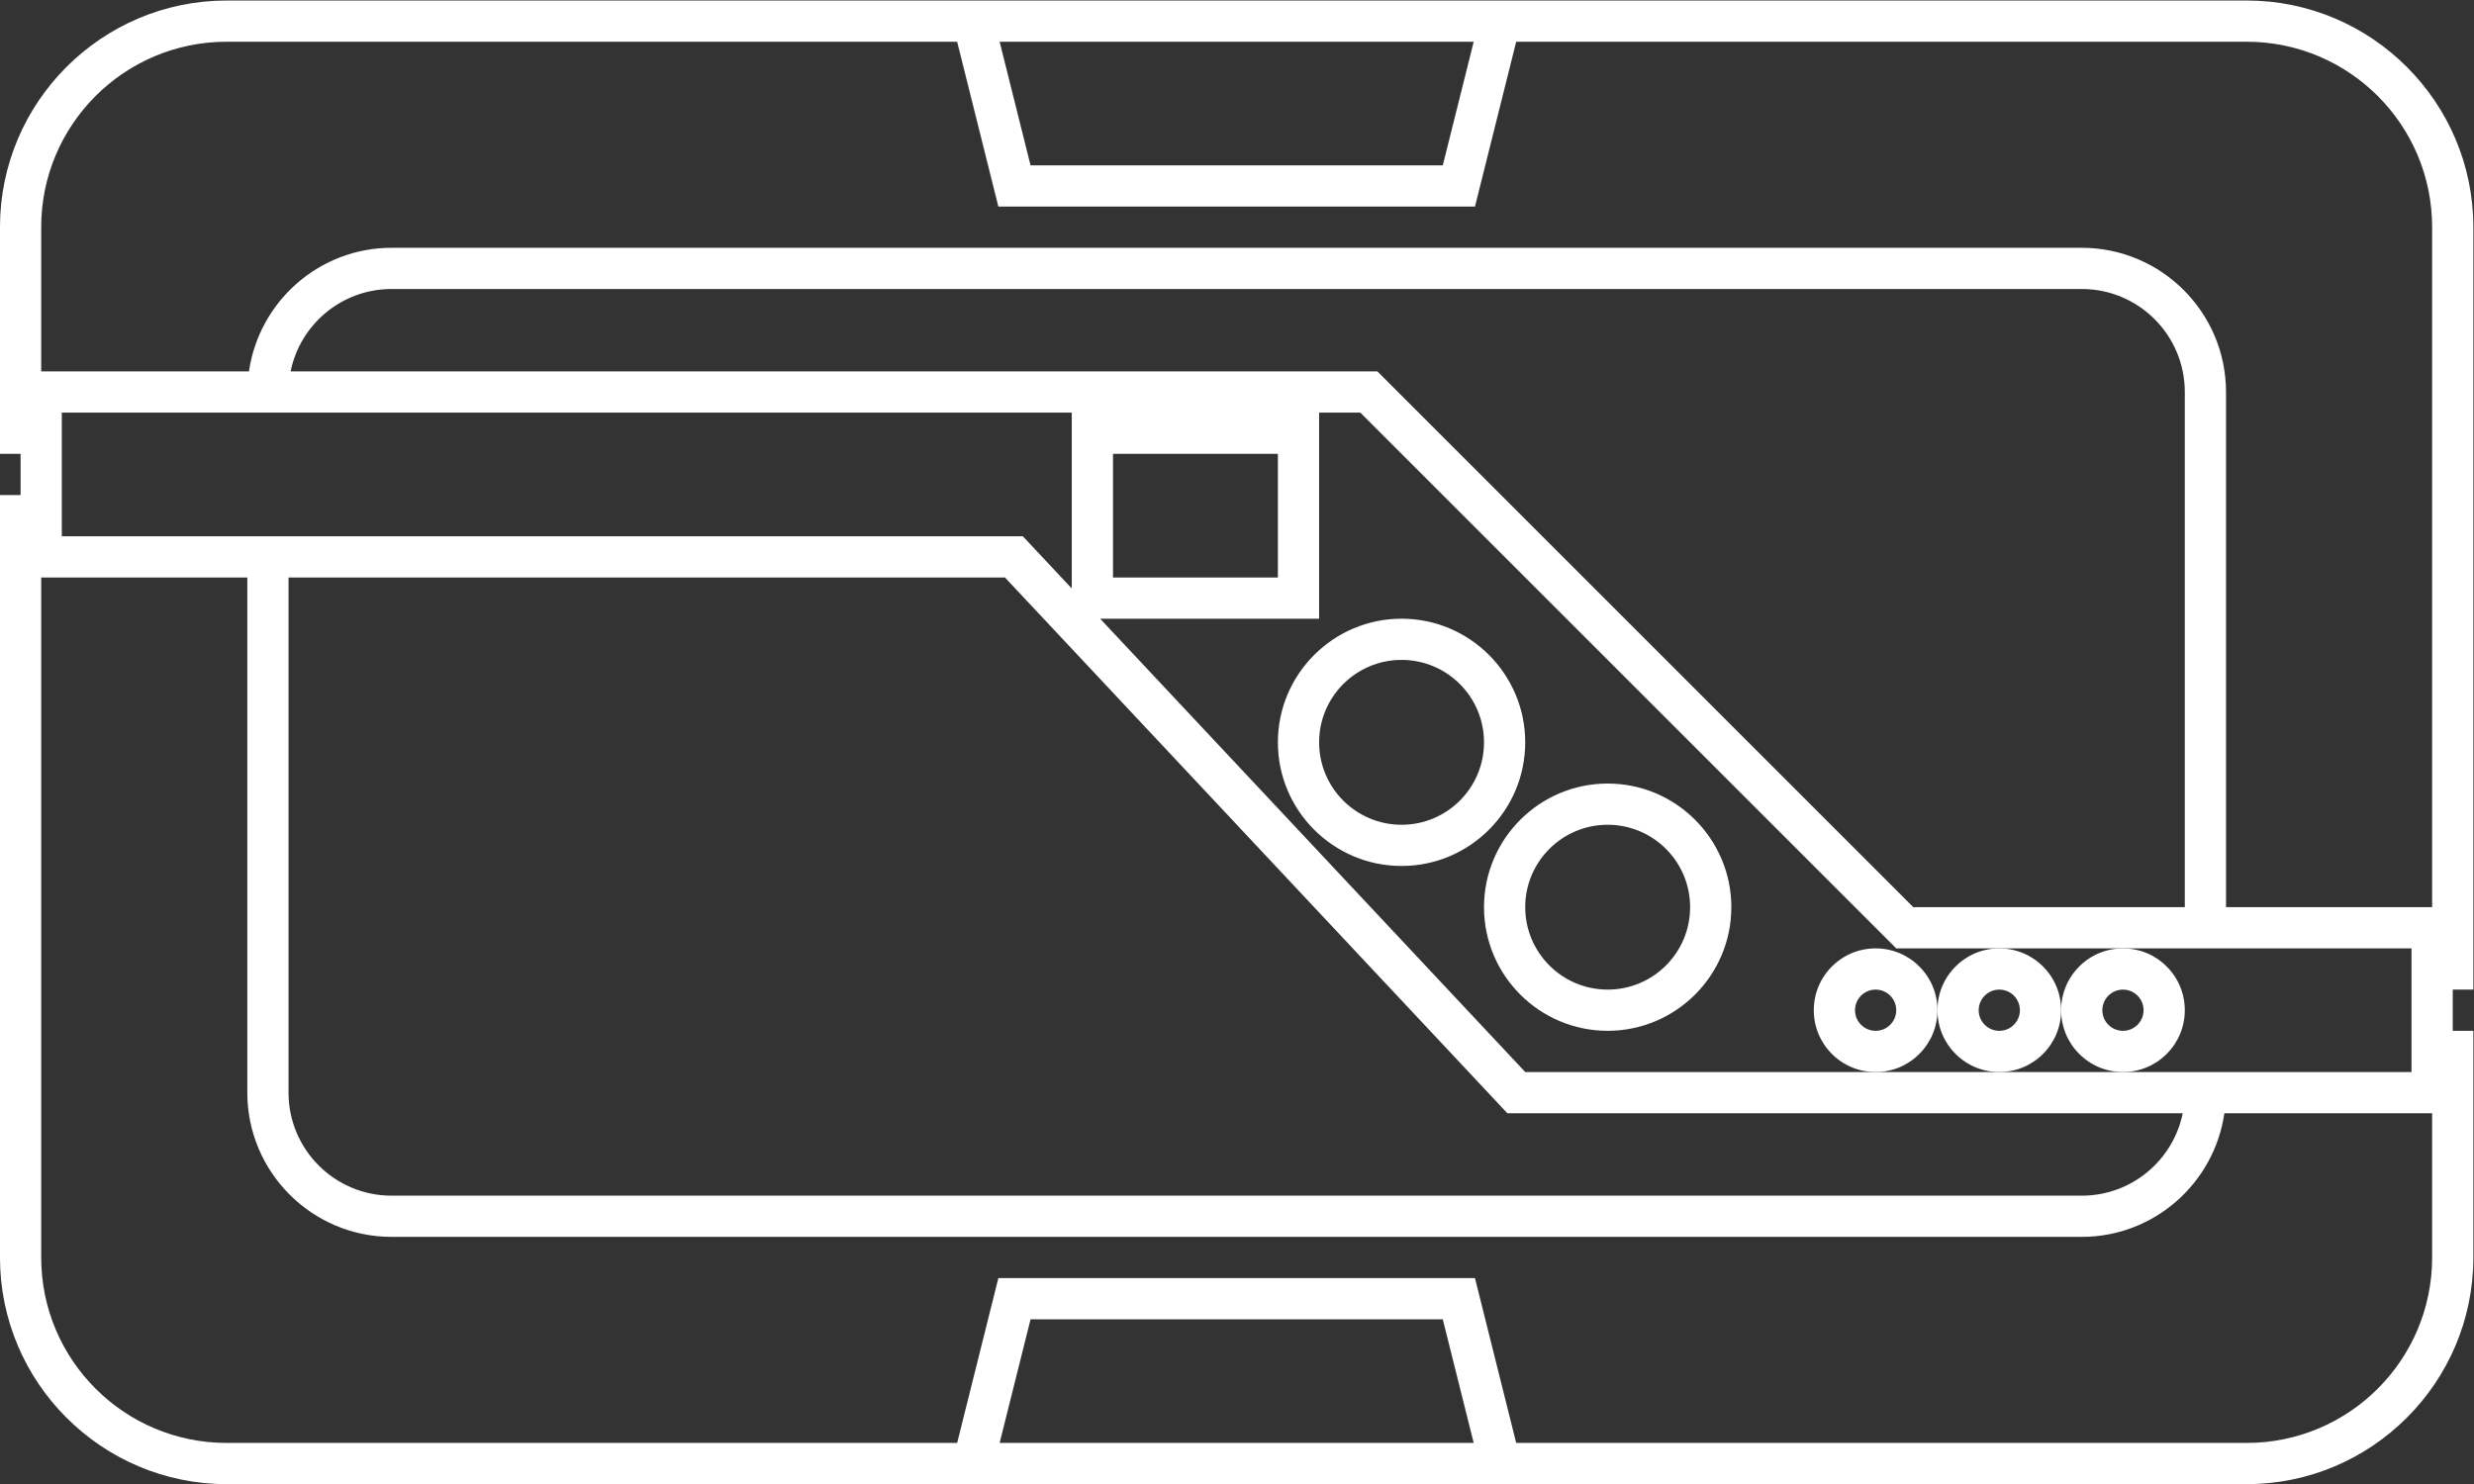 <?xml version="1.0" encoding="UTF-8" standalone="no"?>
<svg
   xmlns:dc="http://purl.org/dc/elements/1.1/"
   xmlns:cc="http://creativecommons.org/ns#"
   xmlns:rdf="http://www.w3.org/1999/02/22-rdf-syntax-ns#"
   xmlns:svg="http://www.w3.org/2000/svg"
   xmlns="http://www.w3.org/2000/svg"
   viewBox="0 0 320 192"
   height="192"
   width="320"
   xml:space="preserve"
   id="svg2"
   version="1.1"><rect x="0" y="0" width="320" height="192" fill="#333333" stroke="none"/><defs
     id="defs6"><clipPath
       id="clipPath18"
       clipPathUnits="userSpaceOnUse"><path
         id="path16"
         d="M 0,256 H 256 V 0 H 0 Z" /></clipPath></defs><g
     transform="matrix(1.333,0,0,-1.333,-10.667,266.667)"
     id="g10"><g
       id="g12"><g
         clip-path="url(#clipPath18)"
         id="g14"><g
           transform="translate(226,60)"
           id="g20"><path
             id="path22"
             style="fill:#ffffff;fill-opacity:1;fill-rule:nonzero;stroke:none"
             d="M 0,0 H -70.877 L -74.119,12.97 -74.877,16 H -78 h -40 -3.123 L -121.881,12.97 -125.123,0 H -196 c -9.941,0 -18,8.059 -18,18 v 66 h 2 18 V 34 c 0,-7.72 6.28,-14 14,-14 h 164 c 7.039,0 12.865,5.227 13.84,12 H 16 18 V 18 C 18,8.059 9.941,0 0,0 m -121,0 3,12 h 40 l 3,-12 z m -69,84 h 69.517 L -72.918,33.264 -71.733,32 H -70 -22 -6.201 C -7.128,27.436 -11.162,24 -16,24 h -164 c -5.523,0 -10,4.477 -10,10 z m 80,12 h 16 V 84 h -16 z M -6,52 H -32.343 L -83.172,102.828 -84.343,104 H -86 h -44 -59.799 c 0.927,4.564 4.961,8 9.799,8 h 164 c 5.523,0 10,-4.477 10,-10 z m -206,48 h 18 4 60 16 V 96 84 82.933 L -118.75,88 h -71.25 -4 -18 z M -6,36 h -6 -10 -2 -12 -34 l -41.25,44 h 1.25 16 4 v 4 12 4 h 4 l 52,-52 h 10 12 6 4 18 V 36 H -2 Z m -190,100 h 70.877 l 3.242,-12.97 0.758,-3.03 h 3.123 40 3.123 l 0.758,3.03 3.242,12.97 H 0 c 9.941,0 18,-8.059 18,-18 V 52 H 16 -2 v 50 c 0,7.72 -6.28,14 -14,14 h -164 c -7.039,0 -12.865,-5.227 -13.84,-12 h -18.16 -2 v 14 c 0,9.941 8.059,18 18,18 m 121,0 -3,-12 h -40 l -3,12 z m 75,4 H -69.877 -74 -122 -126.123 -196 c -12.131,0 -22,-9.869 -22,-22 v -18 -4 h 2 v -4 h -2 V 88 18 c 0,-12.131 9.869,-22 22,-22 h 69.877 4.123 48 4.123 H 0 c 12.131,0 22,9.869 22,22 v 18 4 h -2 v 4 h 2 v 4 70 c 0,12.131 -9.869,22 -22,22" /></g><g
           transform="translate(144,120)"
           id="g24"><path
             id="path26"
             style="fill:#ffffff;fill-opacity:1;fill-rule:nonzero;stroke:none"
             d="m 0,0 c -4.418,0 -8,3.582 -8,8 0,4.418 3.582,8 8,8 C 4.418,16 8,12.418 8,8 8,3.582 4.418,0 0,0 M 12,8 C 12,14.617 6.617,20 0,20 -6.617,20 -12,14.617 -12,8 -12,1.383 -6.617,-4 0,-4 6.617,-4 12,1.383 12,8" /></g><g
           transform="translate(164,104)"
           id="g28"><path
             id="path30"
             style="fill:#ffffff;fill-opacity:1;fill-rule:nonzero;stroke:none"
             d="m 0,0 c -4.418,0 -8,3.582 -8,8 0,4.418 3.582,8 8,8 C 4.418,16 8,12.418 8,8 8,3.582 4.418,0 0,0 M 0,20 C -6.617,20 -12,14.617 -12,8 -12,1.383 -6.617,-4 0,-4 6.617,-4 12,1.383 12,8 12,14.617 6.617,20 0,20" /></g><g
           transform="translate(191.414,100.586)"
           id="g32"><path
             id="path34"
             style="fill:#ffffff;fill-opacity:1;fill-rule:nonzero;stroke:none"
             d="m 0,0 c -0.391,-0.391 -0.902,-0.586 -1.414,-0.586 -0.512,0 -1.024,0.195 -1.414,0.586 -0.781,0.781 -0.781,2.047 0,2.828 0.39,0.391 0.902,0.586 1.414,0.586 C -0.902,3.414 -0.391,3.219 0,2.828 0.781,2.047 0.781,0.781 0,0 m 4.586,1.414 c 0,1.603 -0.624,3.11 -1.758,4.243 -1.133,1.133 -2.64,1.757 -4.242,1.757 -1.603,0 -3.11,-0.624 -4.243,-1.757 -1.133,-1.133 -1.757,-2.64 -1.757,-4.243 0,-1.602 0.624,-3.109 1.757,-4.242 1.133,-1.134 2.64,-1.758 4.243,-1.758 1.602,0 3.109,0.624 4.242,1.758 1.134,1.133 1.758,2.64 1.758,4.242" /></g><g
           transform="translate(203.414,100.586)"
           id="g36"><path
             id="path38"
             style="fill:#ffffff;fill-opacity:1;fill-rule:nonzero;stroke:none"
             d="m 0,0 c -0.391,-0.391 -0.902,-0.586 -1.414,-0.586 -0.512,0 -1.024,0.195 -1.414,0.586 -0.781,0.781 -0.781,2.047 0,2.828 0.39,0.391 0.902,0.586 1.414,0.586 C -0.902,3.414 -0.391,3.219 0,2.828 0.781,2.047 0.781,0.781 0,0 m 4.586,1.414 c 0,1.603 -0.624,3.11 -1.758,4.243 -1.133,1.133 -2.64,1.757 -4.242,1.757 -1.603,0 -3.11,-0.624 -4.243,-1.757 -1.133,-1.133 -1.757,-2.64 -1.757,-4.243 0,-1.602 0.624,-3.109 1.757,-4.242 1.133,-1.134 2.64,-1.758 4.243,-1.758 1.602,0 3.109,0.624 4.242,1.758 1.134,1.133 1.758,2.64 1.758,4.242" /></g><g
           transform="translate(215.414,100.586)"
           id="g40"><path
             id="path42"
             style="fill:#ffffff;fill-opacity:1;fill-rule:nonzero;stroke:none"
             d="m 0,0 c -0.391,-0.391 -0.902,-0.586 -1.414,-0.586 -0.512,0 -1.024,0.195 -1.414,0.586 -0.781,0.781 -0.781,2.047 0,2.828 0.39,0.391 0.902,0.586 1.414,0.586 C -0.902,3.414 -0.391,3.219 0,2.828 0.781,2.047 0.781,0.781 0,0 m 4.586,1.414 c 0,1.603 -0.624,3.11 -1.758,4.243 -1.133,1.133 -2.64,1.757 -4.242,1.757 -1.603,0 -3.11,-0.624 -4.243,-1.757 -1.133,-1.133 -1.757,-2.64 -1.757,-4.243 0,-1.602 0.624,-3.109 1.757,-4.242 1.133,-1.134 2.64,-1.758 4.243,-1.758 1.602,0 3.109,0.624 4.242,1.758 1.134,1.133 1.758,2.64 1.758,4.242" /></g></g></g></g></svg>
